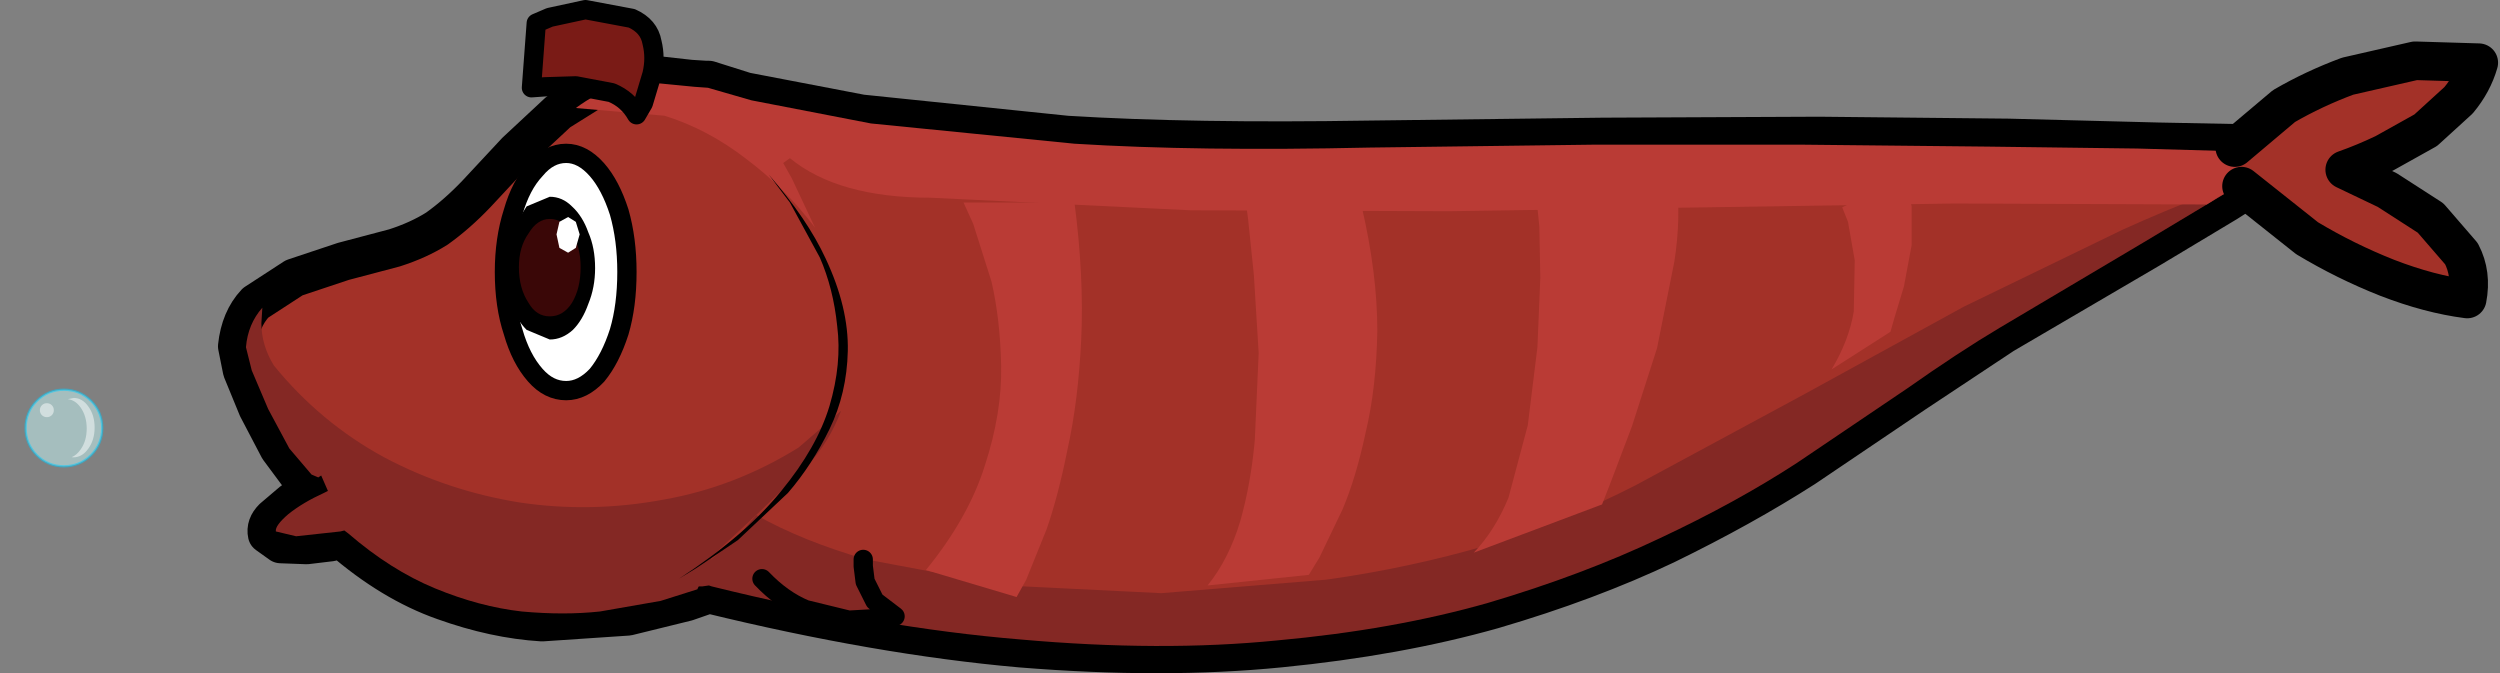 <?xml version="1.0" encoding="UTF-8" standalone="no"?>
<svg xmlns:xlink="http://www.w3.org/1999/xlink" height="34.9px" width="129.6px" xmlns="http://www.w3.org/2000/svg">
  <rect width="100%" height="100%" fill="#808080" stroke="none"/>
  <g transform="matrix(1, 0, 0, 1, 72.85, 17.2)">
    <use height="34.9" transform="matrix(1.0, 0.0, 0.0, 1.0, -61.55, -17.2)" width="118.2" xlink:href="#shape0"/>
    <use height="33.45" transform="matrix(0.199, 0.0, 0.0, 0.199, -72.845, 0.376)" width="33.4" xlink:href="#sprite0"/>
  </g>
  <defs>
    <g id="shape0" transform="matrix(1, 0, 0, 1, 61.55, 17.2)">
      <path d="M42.6 -6.7 L38.6 -4.3 31.0 0.15 26.4 3.2 20.7 7.05 Q17.5 9.1 13.5 11.05 9.5 12.95 4.55 14.4 -0.4 15.8 -6.5 16.4 -12.55 17.0 -19.95 16.4 -27.3 15.75 -36.1 13.6 L-37.25 14.0 -40.3 14.75 -44.75 15.05 Q-47.2 14.9 -49.85 13.95 -52.55 13.0 -55.15 10.75 L-55.7 10.9 -56.95 11.05 -58.3 11.0 -59.0 10.5 Q-59.1 10.05 -58.7 9.65 L-57.7 8.8 -56.7 8.2 -56.25 8.0 Q-56.75 8.1 -57.25 7.6 L-58.4 6.05 -59.5 3.95 -60.3 2.0 -60.55 0.75 Q-60.4 -0.65 -59.6 -1.5 L-57.6 -2.8 -55.05 -3.65 -52.4 -4.35 Q-51.15 -4.75 -50.2 -5.35 -49.15 -6.1 -48.15 -7.15 L-46.1 -9.35 -43.9 -11.4 -41.5 -12.9 -38.85 -13.3 -37.05 -13.1 -36.25 -13.05 -36.1 -13.05 -34.2 -12.45 -28.2 -11.3 -17.55 -10.2 Q-11.05 -9.8 -1.85 -9.95 L10.25 -10.1 21.45 -10.15 31.25 -10.05 39.0 -9.85 44.1 -9.75 45.95 -9.65 46.15 -9.45 46.35 -8.85 45.8 -8.15 Q45.25 -7.75 43.7 -7.4 L42.6 -6.7" fill="#a33128" fill-rule="evenodd" stroke="none"/>
      <path d="M42.6 -6.7 L38.6 -4.3 31.0 0.15 26.4 3.2 20.7 7.05 Q17.5 9.1 13.5 11.05 9.5 12.95 4.55 14.4 -0.4 15.8 -6.5 16.4 -12.55 17.0 -19.95 16.4 -27.3 15.75 -36.1 13.6 L-37.25 14.0 -40.3 14.75 -44.75 15.05 Q-47.2 14.9 -49.85 13.95 -52.55 13.0 -55.15 10.75 L-55.7 10.9 -56.95 11.05 -58.3 11.0 -59.0 10.5 Q-59.1 10.05 -58.7 9.65 L-57.7 8.8 -56.7 8.2 -56.25 8.0 Q-56.75 8.1 -57.25 7.6 L-58.4 6.05 -59.5 3.95 -60.3 2.0 -60.55 0.75 Q-60.4 -0.65 -59.6 -1.5 L-57.6 -2.8 -55.05 -3.65 -52.4 -4.35 Q-51.15 -4.75 -50.2 -5.35 -49.15 -6.1 -48.15 -7.15 L-46.1 -9.35 -43.9 -11.4 -41.5 -12.9 -38.85 -13.3 -37.05 -13.1 -36.25 -13.05 -36.1 -13.05 -34.2 -12.45 -28.2 -11.3 -17.55 -10.2 Q-11.05 -9.8 -1.85 -9.95 L10.25 -10.1 21.45 -10.15 31.25 -10.05 39.0 -9.85 44.1 -9.75 45.95 -9.65 46.15 -9.45 46.35 -8.85 45.8 -8.15 Q45.25 -7.75 43.7 -7.4 L42.6 -6.7" fill="none" stroke="#000000" stroke-linecap="round" stroke-linejoin="round" stroke-width="2.0"/>
      <path d="M-29.25 4.1 Q-29.85 5.7 -31.0 6.95 L-33.6 9.45 -35.9 11.6 -36.7 13.35 -38.6 13.95 -41.75 14.5 Q-43.6 14.7 -45.8 14.5 -48.0 14.25 -50.3 13.3 -52.6 12.35 -54.8 10.45 L-55.0 10.3 -55.2 10.35 -57.5 10.6 -58.55 10.35 Q-58.6 10.05 -57.9 9.45 -57.15 8.85 -56.05 8.35 L-55.85 8.25 -56.2 7.45 -56.35 7.55 -56.7 7.4 -57.85 6.05 -58.95 4.0 -59.8 2.0 -60.1 0.8 Q-60.0 -0.4 -59.25 -1.25 L-59.3 -0.45 Q-59.3 0.7 -58.65 1.75 -56.25 4.7 -52.95 6.5 -49.65 8.25 -45.9 8.85 -42.2 9.4 -38.45 8.7 -34.75 8.05 -31.45 6.0 L-29.25 4.1" fill="#842824" fill-rule="evenodd" stroke="none"/>
      <path d="M45.75 -8.6 L45.1 -8.25 43.65 -7.8 43.6 -7.8 43.55 -7.8 43.5 -7.8 42.3 -7.05 38.3 -4.65 30.8 -0.2 Q28.7 1.05 26.0 2.95 L20.3 6.8 Q17.15 8.85 13.2 10.7 9.2 12.6 4.3 14.05 -0.6 15.45 -6.65 16.0 -12.65 16.6 -19.95 15.95 -27.25 15.35 -35.95 13.2 L-36.1 13.15 -36.45 13.2 -37.2 13.2 -37.65 13.25 -36.3 12.05 -34.75 10.8 -33.65 9.5 Q-31.25 10.85 -27.95 11.8 L-20.75 13.15 -12.65 13.55 -4.1 12.85 Q0.2 12.25 4.3 11.05 8.35 9.8 11.95 7.95 L20.75 3.2 28.95 -1.3 37.2 -5.3 Q41.4 -7.2 45.75 -8.6" fill="#842824" fill-rule="evenodd" stroke="none"/>
      <path d="M45.75 -9.25 L45.95 -8.9 45.8 -8.65 Q45.65 -8.5 45.15 -8.3 L43.65 -7.85 43.6 -7.85 43.5 -7.8 43.05 -7.5 42.1 -6.95 41.55 -6.6 28.45 -6.65 15.45 -6.45 2.25 -6.25 -11.15 -6.3 -24.6 -6.95 Q-29.4 -6.95 -31.9 -9.0 L-32.25 -8.75 -31.8 -7.95 -30.6 -5.4 Q-32.15 -7.45 -34.15 -8.95 -36.15 -10.5 -38.4 -11.2 L-43.0 -11.6 Q-40.9 -13.15 -38.9 -12.9 L-36.85 -12.7 -36.15 -12.65 -33.9 -12.0 -27.7 -10.8 -17.15 -9.75 Q-10.75 -9.35 -1.85 -9.55 L9.75 -9.7 20.6 -9.7 30.2 -9.6 37.95 -9.5 43.3 -9.35 45.75 -9.25" fill="#ba3b35" fill-rule="evenodd" stroke="none"/>
      <path d="M-40.1 -16.25 Q-39.2 -15.85 -39.05 -15.0 -38.85 -14.2 -39.05 -13.35 L-39.5 -11.85 -39.85 -11.25 Q-40.3 -12.05 -41.15 -12.4 L-43.0 -12.75 -44.6 -12.7 -45.3 -12.65 -45.05 -16.0 -44.35 -16.3 -42.5 -16.7 -40.1 -16.25" fill="#7a1b16" fill-rule="evenodd" stroke="none"/>
      <path d="M-40.1 -16.25 L-42.5 -16.7 -44.35 -16.3 -45.05 -16.0 -45.3 -12.65 -44.6 -12.7 -43.0 -12.75 -41.15 -12.4 Q-40.3 -12.05 -39.85 -11.25 L-39.5 -11.85 -39.05 -13.35 Q-38.85 -14.2 -39.05 -15.0 -39.2 -15.85 -40.1 -16.25" fill="none" stroke="#000000" stroke-linecap="round" stroke-linejoin="round" stroke-width="1.0"/>
      <path d="M-28.1 11.8 L-28.1 12.15 -28.0 12.95 -27.5 13.95 -26.45 14.75 -27.1 14.85 -28.85 14.95 -31.1 14.4 Q-32.3 13.9 -33.35 12.8 L-28.1 11.8" fill="#842824" fill-rule="evenodd" stroke="none"/>
      <path d="M-28.1 11.8 L-28.1 12.15 -28.0 12.95 -27.5 13.95 -26.45 14.75 -27.1 14.85 -28.85 14.95 -31.1 14.4 Q-32.3 13.9 -33.35 12.8" fill="none" stroke="#000000" stroke-linecap="round" stroke-linejoin="round" stroke-width="1.0"/>
      <path d="M-40.35 -3.1 Q-40.35 -1.35 -40.75 0.0 -41.2 1.4 -41.9 2.25 -42.65 3.05 -43.5 3.05 -44.4 3.05 -45.1 2.25 -45.85 1.4 -46.25 0.0 -46.7 -1.35 -46.7 -3.1 -46.7 -4.8 -46.25 -6.2 -45.85 -7.6 -45.1 -8.4 -44.4 -9.25 -43.5 -9.25 -42.65 -9.25 -41.9 -8.4 -41.2 -7.6 -40.75 -6.2 -40.35 -4.8 -40.35 -3.1" fill="#ffffff" fill-rule="evenodd" stroke="none"/>
      <path d="M-40.35 -3.1 Q-40.35 -1.35 -40.75 0.0 -41.2 1.4 -41.9 2.25 -42.65 3.05 -43.5 3.05 -44.4 3.05 -45.1 2.25 -45.85 1.4 -46.25 0.0 -46.7 -1.35 -46.7 -3.1 -46.7 -4.8 -46.25 -6.2 -45.85 -7.6 -45.1 -8.4 -44.4 -9.25 -43.5 -9.25 -42.65 -9.25 -41.9 -8.4 -41.2 -7.6 -40.75 -6.2 -40.35 -4.8 -40.35 -3.1" fill="none" stroke="#000000" stroke-linecap="round" stroke-linejoin="round" stroke-width="1.0"/>
      <path d="M-42.0 -3.3 Q-42.0 -2.3 -42.35 -1.45 -42.65 -0.6 -43.15 -0.1 -43.7 0.4 -44.35 0.4 L-45.55 -0.1 Q-46.05 -0.6 -46.4 -1.45 L-46.7 -3.3 -46.4 -5.15 -45.55 -6.5 -44.35 -7.0 Q-43.7 -7.0 -43.2 -6.5 -42.65 -6.0 -42.35 -5.15 -42.0 -4.35 -42.0 -3.3" fill="#000000" fill-rule="evenodd" stroke="none"/>
      <path d="M-42.75 -3.35 Q-42.75 -2.25 -43.2 -1.5 -43.65 -0.8 -44.35 -0.8 -45.05 -0.8 -45.45 -1.5 -45.95 -2.25 -45.95 -3.35 -45.95 -4.4 -45.45 -5.1 -45.0 -5.85 -44.35 -5.85 -43.65 -5.85 -43.2 -5.1 -42.75 -4.4 -42.75 -3.35" fill="#3a0707" fill-rule="evenodd" stroke="none"/>
      <path d="M-42.8 -5.05 L-43.0 -4.35 -43.4 -4.1 -43.85 -4.35 -44.0 -5.05 -43.85 -5.7 -43.4 -5.95 -43.0 -5.7 -42.8 -5.05" fill="#ffffff" fill-rule="evenodd" stroke="none"/>
      <path d="M-33.0 -8.15 Q-31.0 -5.85 -30.05 -3.8 -28.85 -1.25 -28.9 1.0 -28.95 3.2 -29.85 5.05 -30.75 6.9 -32.0 8.35 L-34.6 10.8 -36.75 12.25 -37.65 12.8 Q-34.2 10.55 -32.35 8.25 -30.5 6.0 -29.85 3.85 -29.2 1.65 -29.45 -0.3 -29.65 -2.25 -30.35 -3.85 L-31.9 -6.7 -33.0 -8.15" fill="#000000" fill-rule="evenodd" stroke="none"/>
      <path d="M43.0 -9.55 L45.55 -11.7 Q47.1 -12.6 48.85 -13.25 L52.35 -14.05 55.65 -13.95 Q55.35 -12.9 54.6 -12.0 L52.9 -10.45 50.75 -9.25 Q49.7 -8.75 48.7 -8.4 L50.9 -7.35 53.15 -5.9 54.75 -4.05 Q55.3 -3.0 55.05 -1.7 53.1 -1.95 50.9 -2.8 48.75 -3.65 46.75 -4.85 L43.35 -7.55 43.0 -9.55" fill="#a33128" fill-rule="evenodd" stroke="none"/>
      <path d="M43.35 -7.55 L46.75 -4.85 Q48.75 -3.65 50.9 -2.8 53.1 -1.95 55.05 -1.7 55.3 -3.0 54.75 -4.05 L53.15 -5.9 50.9 -7.35 48.7 -8.4 Q49.7 -8.75 50.75 -9.25 L52.9 -10.45 54.6 -12.0 Q55.35 -12.9 55.65 -13.95 L52.35 -14.05 48.85 -13.25 Q47.1 -12.6 45.55 -11.7 L43.0 -9.55" fill="none" stroke="#000000" stroke-linecap="round" stroke-linejoin="round" stroke-width="2.0"/>
      <path d="M-22.9 -6.7 L-17.15 -6.7 Q-16.65 -2.85 -16.8 0.4 -16.95 3.55 -17.5 6.05 -18.0 8.55 -18.6 10.25 L-19.65 12.85 -20.15 13.75 -24.85 12.35 Q-22.65 9.65 -21.8 6.95 -20.9 4.2 -20.95 1.75 -21.0 -0.65 -21.45 -2.6 L-22.4 -5.6 -22.9 -6.7" fill="#ba3b35" fill-rule="evenodd" stroke="none"/>
      <path d="M-8.3 -7.0 L-2.25 -6.45 Q-1.45 -3.0 -1.45 -0.05 -1.5 2.9 -2.05 5.2 -2.55 7.55 -3.25 9.2 L-4.45 11.7 -5.0 12.6 -10.25 13.15 Q-9.15 11.8 -8.55 9.8 -8.0 7.85 -7.8 5.6 L-7.6 1.1 -7.85 -2.95 -8.15 -5.85 -8.3 -7.0" fill="#ba3b35" fill-rule="evenodd" stroke="none"/>
      <path d="M14.05 -7.85 Q14.3 -5.9 13.95 -3.65 L13.05 0.85 11.75 4.9 10.65 7.8 10.2 8.95 3.55 11.45 Q4.65 10.3 5.35 8.6 L6.35 4.85 6.85 0.8 7.0 -2.8 6.95 -5.45 6.85 -6.45 14.05 -7.85" fill="#ba3b35" fill-rule="evenodd" stroke="none"/>
      <path d="M22.65 -6.45 L25.4 -7.85 Q26.05 -7.4 26.25 -6.5 L26.25 -4.5 25.85 -2.35 25.35 -0.7 25.15 0.0 22.1 1.95 Q23.0 0.45 23.25 -1.05 L23.3 -3.7 22.95 -5.7 22.65 -6.45" fill="#ba3b35" fill-rule="evenodd" stroke="none"/>
    </g>
    <g id="sprite0" transform="matrix(1, 0, 0, 1, 16.35, 23.55)">
      <use height="25.4" transform="matrix(0.808, 0.0, 0.0, 0.808, -9.987, -10.633)" width="25.4" xlink:href="#shape1"/>
    </g>
    <g id="shape1" transform="matrix(1, 0, 0, 1, 12.55, 13.35)">
      <path d="M8.9 -9.4 Q12.5 -5.8 12.5 -0.65 12.5 4.45 8.9 8.1 5.25 11.7 0.15 11.7 -5.0 11.7 -8.6 8.1 -12.2 4.45 -12.2 -0.65 -12.2 -5.8 -8.6 -9.4 -5.0 -13.0 0.15 -13.0 5.25 -13.0 8.9 -9.4" fill="#ccffff" fill-opacity="0.49" fill-rule="evenodd" stroke="none"/>
      <path d="M8.9 -9.4 Q12.5 -5.8 12.5 -0.65 12.5 4.45 8.9 8.1 5.25 11.7 0.15 11.7 -5.0 11.7 -8.6 8.1 -12.2 4.45 -12.2 -0.65 -12.2 -5.8 -8.6 -9.4 -5.0 -13.0 0.15 -13.0 5.25 -13.0 8.9 -9.4" fill="none" stroke="#00ccff" stroke-linecap="round" stroke-linejoin="round" stroke-opacity="0.49" stroke-width="0.75"/>
      <path d="M8.05 -7.55 Q10.05 -4.8 10.05 -0.8 10.05 3.15 8.05 5.95 6.1 8.75 3.3 8.8 L2.65 8.75 Q4.25 8.1 5.55 6.25 7.5 3.5 7.5 -0.5 7.5 -4.45 5.55 -7.25 3.8 -9.7 1.4 -9.95 L3.3 -10.35 Q6.1 -10.35 8.05 -7.55" fill="#ffffff" fill-opacity="0.49" fill-rule="evenodd" stroke="none"/>
      <path d="M-7.6 -6.4 Q-7.6 -7.35 -6.95 -8.0 -6.3 -8.65 -5.35 -8.65 -4.4 -8.65 -3.75 -8.0 -3.1 -7.35 -3.1 -6.4 -3.1 -5.45 -3.75 -4.8 -4.4 -4.15 -5.35 -4.15 -6.3 -4.15 -6.95 -4.8 -7.6 -5.45 -7.6 -6.4" fill="#ffffff" fill-opacity="0.49" fill-rule="evenodd" stroke="none"/>
    </g>
  </defs>
</svg>
